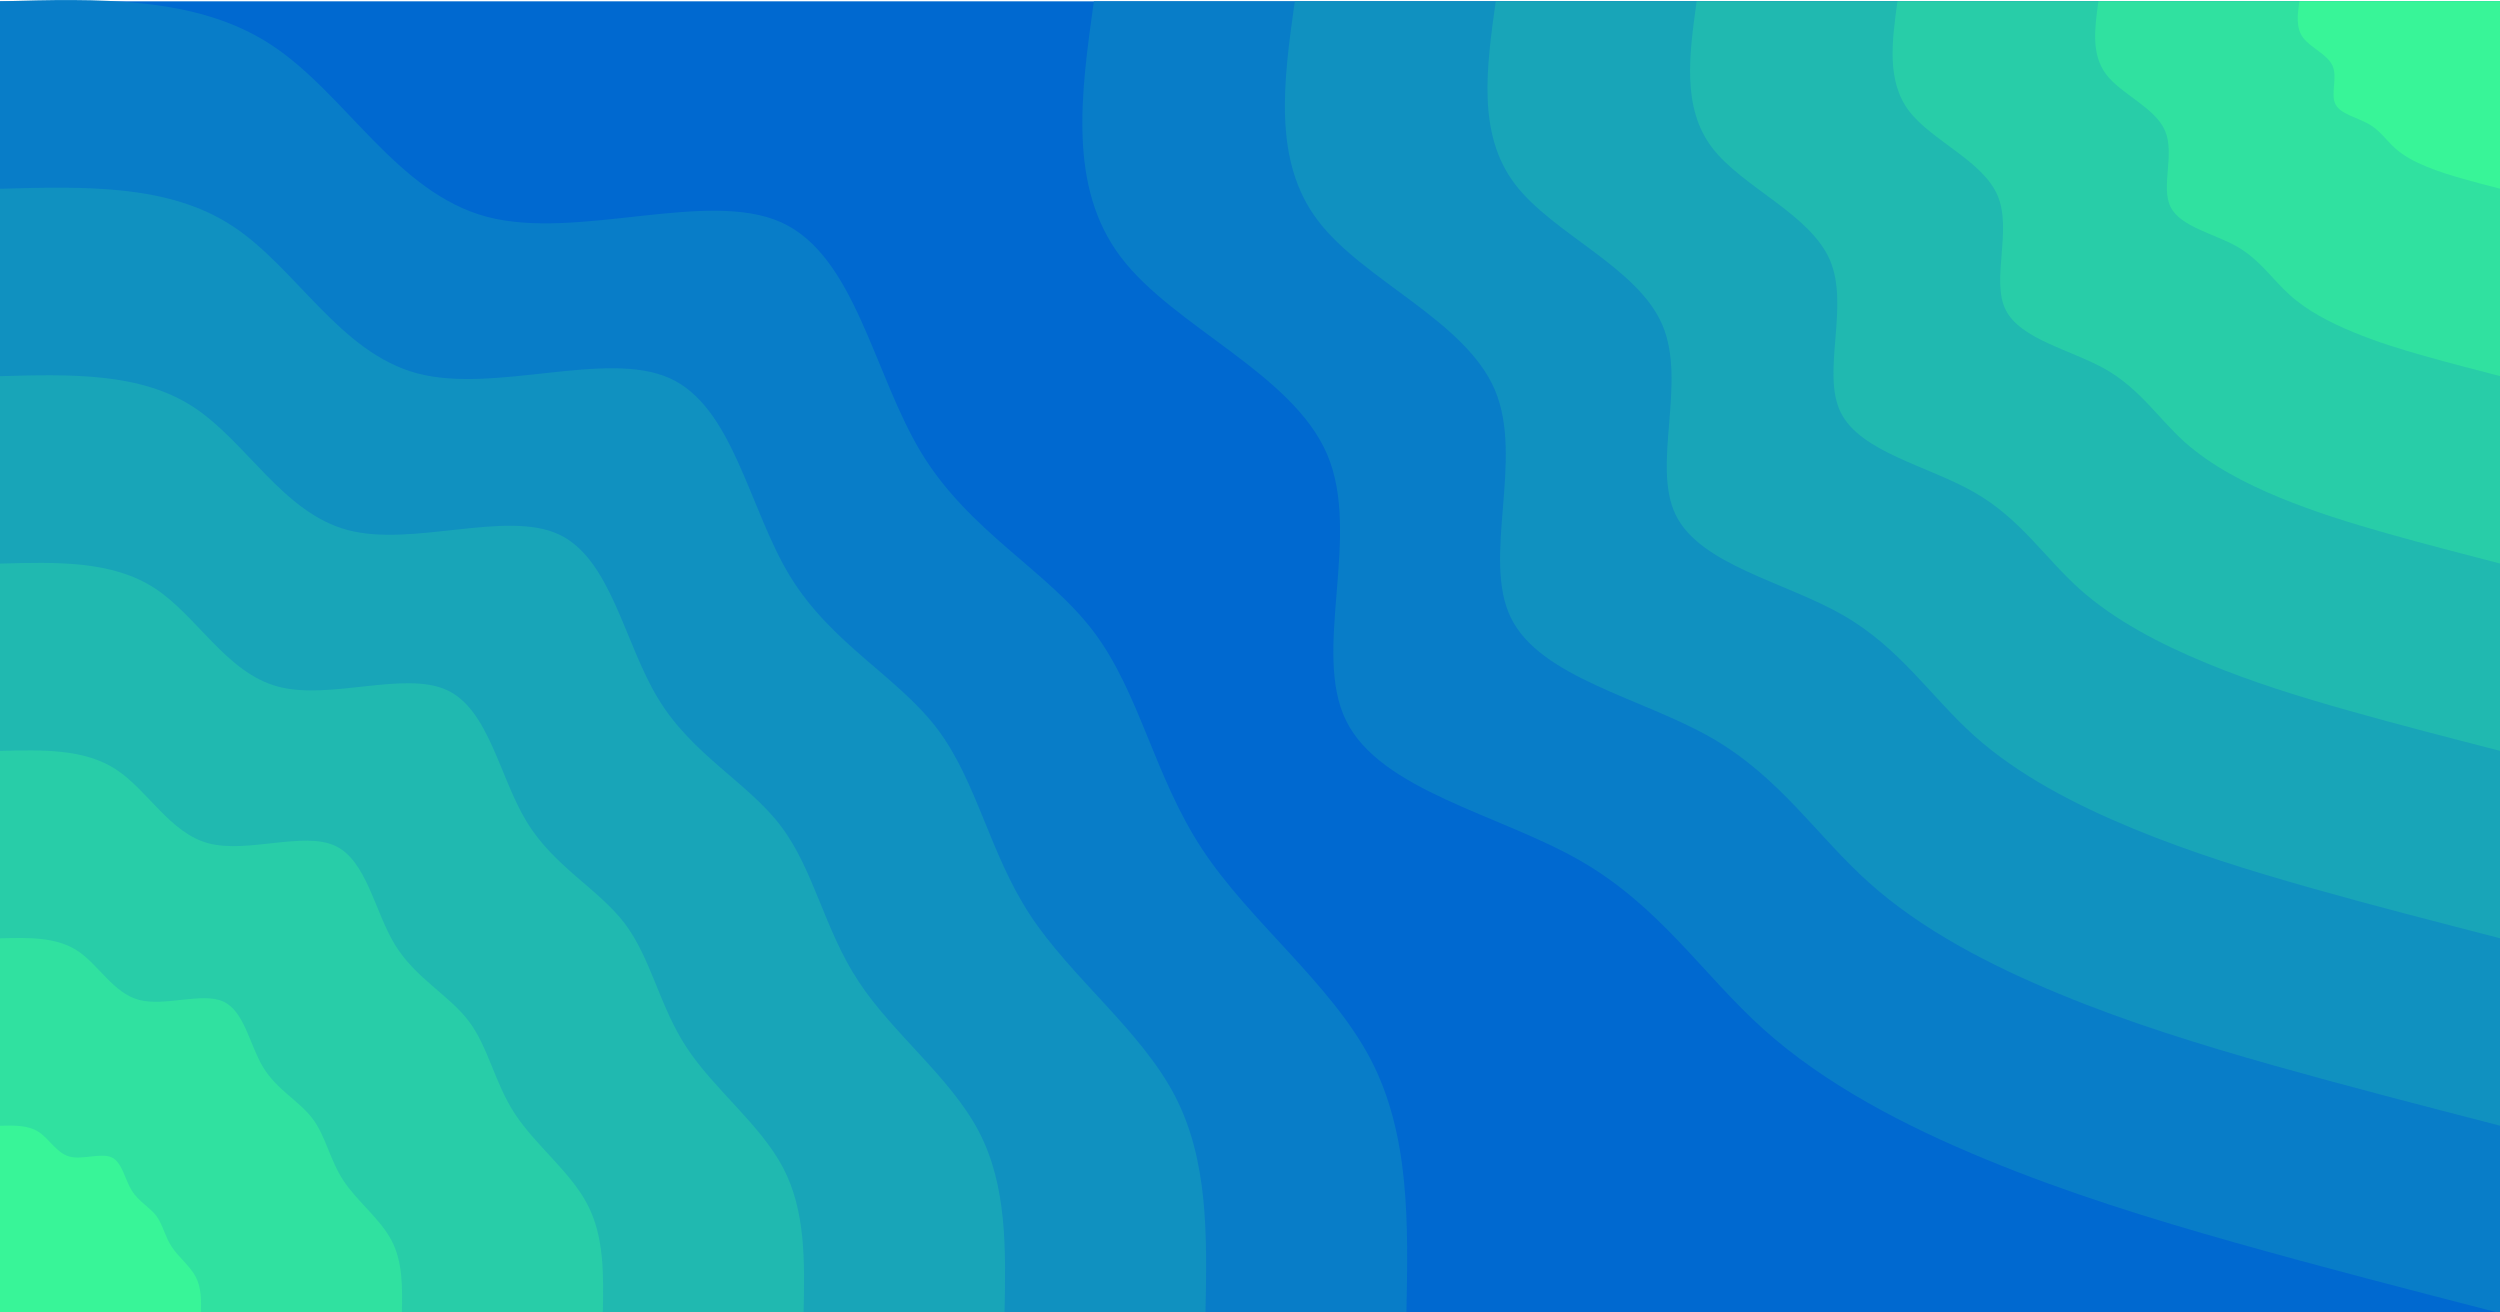 <?xml version="1.0" encoding="UTF-8" standalone="no"?>
<!-- Created with Inkscape (http://www.inkscape.org/) -->

<svg
   width="1200"
   height="630"
   viewBox="0 0 1200 630"
   version="1.1"
   id="svg5"
   xml:space="preserve"
   inkscape:version="1.2.1 (9c6d41e410, 2022-07-14)"
   sodipodi:docname="SVG Social Green 1200x630.svg"
   inkscape:export-xdpi="96"
   inkscape:export-ydpi="96"
   xmlns:inkscape="http://www.inkscape.org/namespaces/inkscape"
   xmlns:sodipodi="http://sodipodi.sourceforge.net/DTD/sodipodi-0.dtd"
   xmlns="http://www.w3.org/2000/svg"
   xmlns:svg="http://www.w3.org/2000/svg"><sodipodi:namedview
     id="namedview7"
     pagecolor="#505050"
     bordercolor="#ffffff"
     borderopacity="1"
     inkscape:showpageshadow="0"
     inkscape:pageopacity="0"
     inkscape:pagecheckerboard="1"
     inkscape:deskcolor="#505050"
     inkscape:document-units="px"
     showgrid="false"
     inkscape:zoom="1"
     inkscape:cx="508.5"
     inkscape:cy="397"
     inkscape:window-width="2560"
     inkscape:window-height="1371"
     inkscape:window-x="1080"
     inkscape:window-y="32"
     inkscape:window-maximized="1"
     inkscape:current-layer="layer1" /><defs
     id="defs2" /><g
     inkscape:label="Layer 1"
     inkscape:groupmode="layer"
     id="layer1"><g
       id="g945"
       transform="matrix(0.293,0,0,0.271,0,-38.525)"><rect
         x="0"
         y="144.507"
         width="4096"
         height="2323.591"
         fill="#241f31"
         id="rect2"
         style="fill:#0069d0;fill-opacity:1;stroke-width:2.142" /><path
         d="m 4096,2468.098 c -146.347,-40.878 -292.907,-81.756 -433.707,-124.785 -140.8,-43.029 -275.84,-88.21 -408.747,-147.591 -133.12,-59.165 -263.893,-132.961 -364.16,-230.208 -100.267,-97.247 -169.813,-218.159 -301.867,-299.7 -132.053,-81.541 -326.187,-123.71 -382.293,-247.204 -56.32,-123.279 25.6,-327.885 -30.933,-471.388 -56.533,-143.503 -251.307,-225.905 -337.92,-349.399 -86.827,-123.71 -65.707,-288.513 -44.373,-453.315 h 2304 z"
         fill="#30223b"
         id="path102"
         style="fill:#087dc8;fill-opacity:1;stroke-width:2.142" /><path
         d="m 4096,2136.126 c -125.44,-35.069 -251.093,-70.138 -371.627,-106.928 -120.747,-37.005 -236.587,-75.517 -350.507,-126.507 -113.92,-50.775 -226.133,-113.813 -312.107,-197.29 -85.973,-83.262 -145.707,-186.963 -258.773,-256.886 -113.067,-69.923 -279.68,-106.068 -327.68,-211.92 -48.213,-105.637 21.973,-280.982 -26.453,-404.047 -48.427,-122.849 -215.467,-193.633 -289.707,-299.485 -74.453,-105.852 -56.32,-247.204 -37.973,-388.556 h 1974.827 z"
         fill="#4e254a"
         id="path104"
         style="fill:#1091c0;fill-opacity:1;stroke-width:2.142" /><path
         d="m 4096,1804.153 c -104.533,-29.26 -209.28,-58.305 -309.76,-89.071 -100.48,-30.766 -197.12,-63.038 -292.053,-105.422 -94.933,-42.384 -188.373,-94.88 -260.053,-164.373 -71.467,-69.493 -121.387,-155.767 -215.68,-214.072 -94.293,-58.305 -232.96,-88.426 -273.067,-176.636 -40.107,-87.995 18.347,-234.295 -21.973,-336.706 -40.32,-102.41 -179.627,-161.36 -241.493,-249.571 -62.08,-88.21 -46.72,-206.111 -31.573,-323.797 h 1645.653 z"
         fill="#70234e"
         id="path106"
         style="fill:#18a5b8;fill-opacity:1;stroke-width:2.142" /><path
         d="m 4096,1472.181 c -83.627,-23.236 -167.467,-46.687 -247.893,-71.214 -80.427,-24.527 -157.653,-50.344 -233.6,-84.338 -75.947,-33.778 -150.613,-75.947 -208,-131.455 -57.173,-55.723 -97.067,-124.785 -172.587,-171.257 -75.307,-46.687 -186.24,-70.783 -218.453,-141.352 -32,-70.353 14.72,-187.393 -17.493,-269.364 -32.427,-81.971 -143.573,-129.088 -193.28,-199.657 -49.493,-70.568 -37.333,-164.803 -25.173,-259.037 h 1316.48 z"
         fill="#921f48"
         id="path108"
         style="fill:#20b9b0;fill-opacity:1;stroke-width:2.142" /><path
         d="m 4096,1140.424 c -62.72,-17.642 -125.44,-35.069 -185.813,-53.572 -60.373,-18.503 -118.187,-37.866 -175.36,-63.253 -56.96,-25.387 -112.853,-57.014 -155.947,-98.537 -42.88,-41.739 -72.747,-93.589 -129.28,-128.658 -56.747,-34.854 -139.947,-52.926 -164.053,-105.852 -23.893,-52.926 11.093,-140.491 -13.013,-202.023 -24.32,-61.532 -107.733,-96.816 -145.067,-149.743 -37.12,-52.926 -27.947,-123.71 -18.987,-194.278 h 987.52 z"
         fill="#af2438"
         id="path110"
         style="fill:#28cda8;fill-opacity:1;stroke-width:2.142" /><path
         d="m 4096,808.452 c -41.813,-11.833 -83.627,-23.451 -123.947,-35.714 -40.107,-12.263 -78.72,-25.172 -116.693,-42.169 -37.973,-16.997 -75.52,-37.866 -104.107,-65.835 -28.587,-27.754 -48.64,-62.178 -86.187,-85.629 -37.76,-23.236 -93.227,-35.284 -109.227,-70.568 -16.213,-35.284 7.253,-93.589 -8.96,-134.682 -16,-40.878 -71.68,-64.544 -96.427,-99.828 -24.96,-35.284 -18.773,-82.401 -12.8,-129.519 h 658.347 z"
         fill="#c1381d"
         id="path112"
         style="fill:#30e1a0;fill-opacity:1;stroke-width:2.142" /><path
         d="m 4096,476.479 c -20.907,-5.809 -41.813,-11.618 -61.867,-17.857 -20.267,-6.239 -39.467,-12.694 -58.453,-21.084 -18.987,-8.391 -37.76,-18.933 -52.053,-32.918 -14.293,-13.769 -24.32,-31.196 -43.093,-42.814 -18.987,-11.618 -46.72,-17.642 -54.613,-35.284 -8.107,-17.642 3.627,-46.902 -4.48,-67.341 -8.107,-20.439 -35.84,-32.272 -48.213,-49.914 -12.373,-17.642 -9.387,-41.308 -6.4,-64.759 h 329.173 z"
         fill="#c64600"
         id="path114"
         style="fill:#38f598;fill-opacity:1;stroke-width:2.142" /><path
         d="m 0,144.507 c 160.427,-4.948 321.067,-9.682 443.307,76.377 122.24,85.844 206.08,262.695 354.347,305.294 148.267,42.384 360.96,-49.484 482.347,9.897 121.387,59.381 151.253,269.795 229.973,409.21 78.72,139.415 206.08,207.402 281.6,315.621 75.52,108.004 99.2,256.025 177.493,384.683 78.08,128.658 210.987,238.168 276.053,372.205 64.853,133.822 61.867,291.955 58.88,450.303 H 0 Z"
         fill="#30223b"
         id="path118"
         style="fill:#087dc8;fill-opacity:1;stroke-width:2.142" /><path
         d="m 0,476.479 c 137.6,-4.088 275.2,-8.391 379.947,65.405 104.747,73.58 176.64,225.259 303.787,261.619 127.147,36.36 309.333,-42.169 413.44,8.606 104.107,50.775 129.707,231.283 197.12,350.69 67.413,119.407 176.64,177.927 241.28,270.44 64.853,92.728 85.12,219.45 152.107,329.821 67.2,110.371 180.907,204.175 236.587,319.063 55.68,114.674 53.12,250.431 50.56,385.974 H 0 Z"
         fill="#4e254a"
         id="path120"
         style="fill:#1091c0;fill-opacity:1;stroke-width:2.142" /><path
         d="m 0,808.452 c 114.56,-3.442 229.333,-6.885 316.587,54.432 87.253,61.532 147.2,187.824 253.227,218.159 105.813,30.336 257.92,-35.284 344.533,7.1 86.613,42.384 107.947,192.772 164.267,292.17 56.107,99.613 147.2,148.236 200.96,225.474 53.973,77.238 70.827,182.875 126.933,274.743 55.893,92.083 150.827,170.181 197.12,265.922 46.293,95.525 44.16,208.693 42.027,321.645 H 0 Z"
         fill="#70234e"
         id="path122"
         style="fill:#18a5b8;fill-opacity:1;stroke-width:2.142" /><path
         d="m 0,1140.424 c 91.733,-2.797 183.467,-5.594 253.227,43.46 69.973,49.269 117.76,150.173 202.453,174.484 84.907,24.312 206.507,-28.184 275.84,5.809 69.333,33.778 86.4,154.045 131.413,233.65 44.8,79.605 117.76,118.761 160.853,180.509 43.093,61.747 56.533,146.3 101.333,219.665 44.8,73.58 120.747,136.188 157.867,212.781 37.12,76.377 35.2,166.954 33.493,257.316 H 0 Z"
         fill="#921f48"
         id="path124"
         style="fill:#20b9b0;fill-opacity:1;stroke-width:2.142" /><path
         d="m 0,1472.181 c 68.693,-1.936 137.6,-4.088 189.867,32.703 52.48,37.005 88.32,112.737 151.893,131.025 63.573,18.072 154.88,-21.3 206.72,4.088 52.053,25.602 64.853,115.749 98.56,175.56 33.92,59.596 88.32,88.856 120.747,135.113 32.427,46.257 42.453,109.725 76.16,165.018 33.493,55.078 90.453,101.98 118.187,159.424 27.947,57.444 26.667,125.216 25.387,192.987 H 0 Z"
         fill="#af2438"
         id="path126"
         style="fill:#28cda8;fill-opacity:1;stroke-width:2.142" /><path
         d="m 0,1804.153 c 45.867,-1.291 91.733,-2.797 126.72,21.945 34.773,24.527 58.88,75.086 101.12,87.135 42.453,12.048 103.253,-13.985 137.813,2.797 34.773,16.997 43.307,77.238 65.707,117.04 22.613,39.802 58.88,59.166 80.427,90.147 21.76,30.766 28.373,73.15 50.773,109.94 22.4,36.79 60.373,67.987 78.933,106.283 18.56,38.296 17.707,83.477 16.853,128.658 H 0 Z"
         fill="#c1381d"
         id="path128"
         style="fill:#30e1a0;fill-opacity:1;stroke-width:2.142" /><path
         d="m 0,2136.126 c 22.827,-0.645 45.867,-1.291 63.36,10.973 17.493,12.263 29.44,37.436 50.56,43.675 21.12,6.024 51.627,-7.1 68.907,1.291 17.28,8.606 21.547,38.511 32.853,58.52 11.307,19.794 29.44,29.69 40.32,44.966 10.667,15.491 14.08,36.575 25.387,55.078 11.093,18.288 30.08,33.993 39.253,53.141 9.387,19.148 8.96,41.739 8.533,64.329 H 0 Z"
         fill="#c64600"
         id="path130"
         style="fill:#38f598;fill-opacity:1;stroke-width:2.142" /></g></g></svg>
